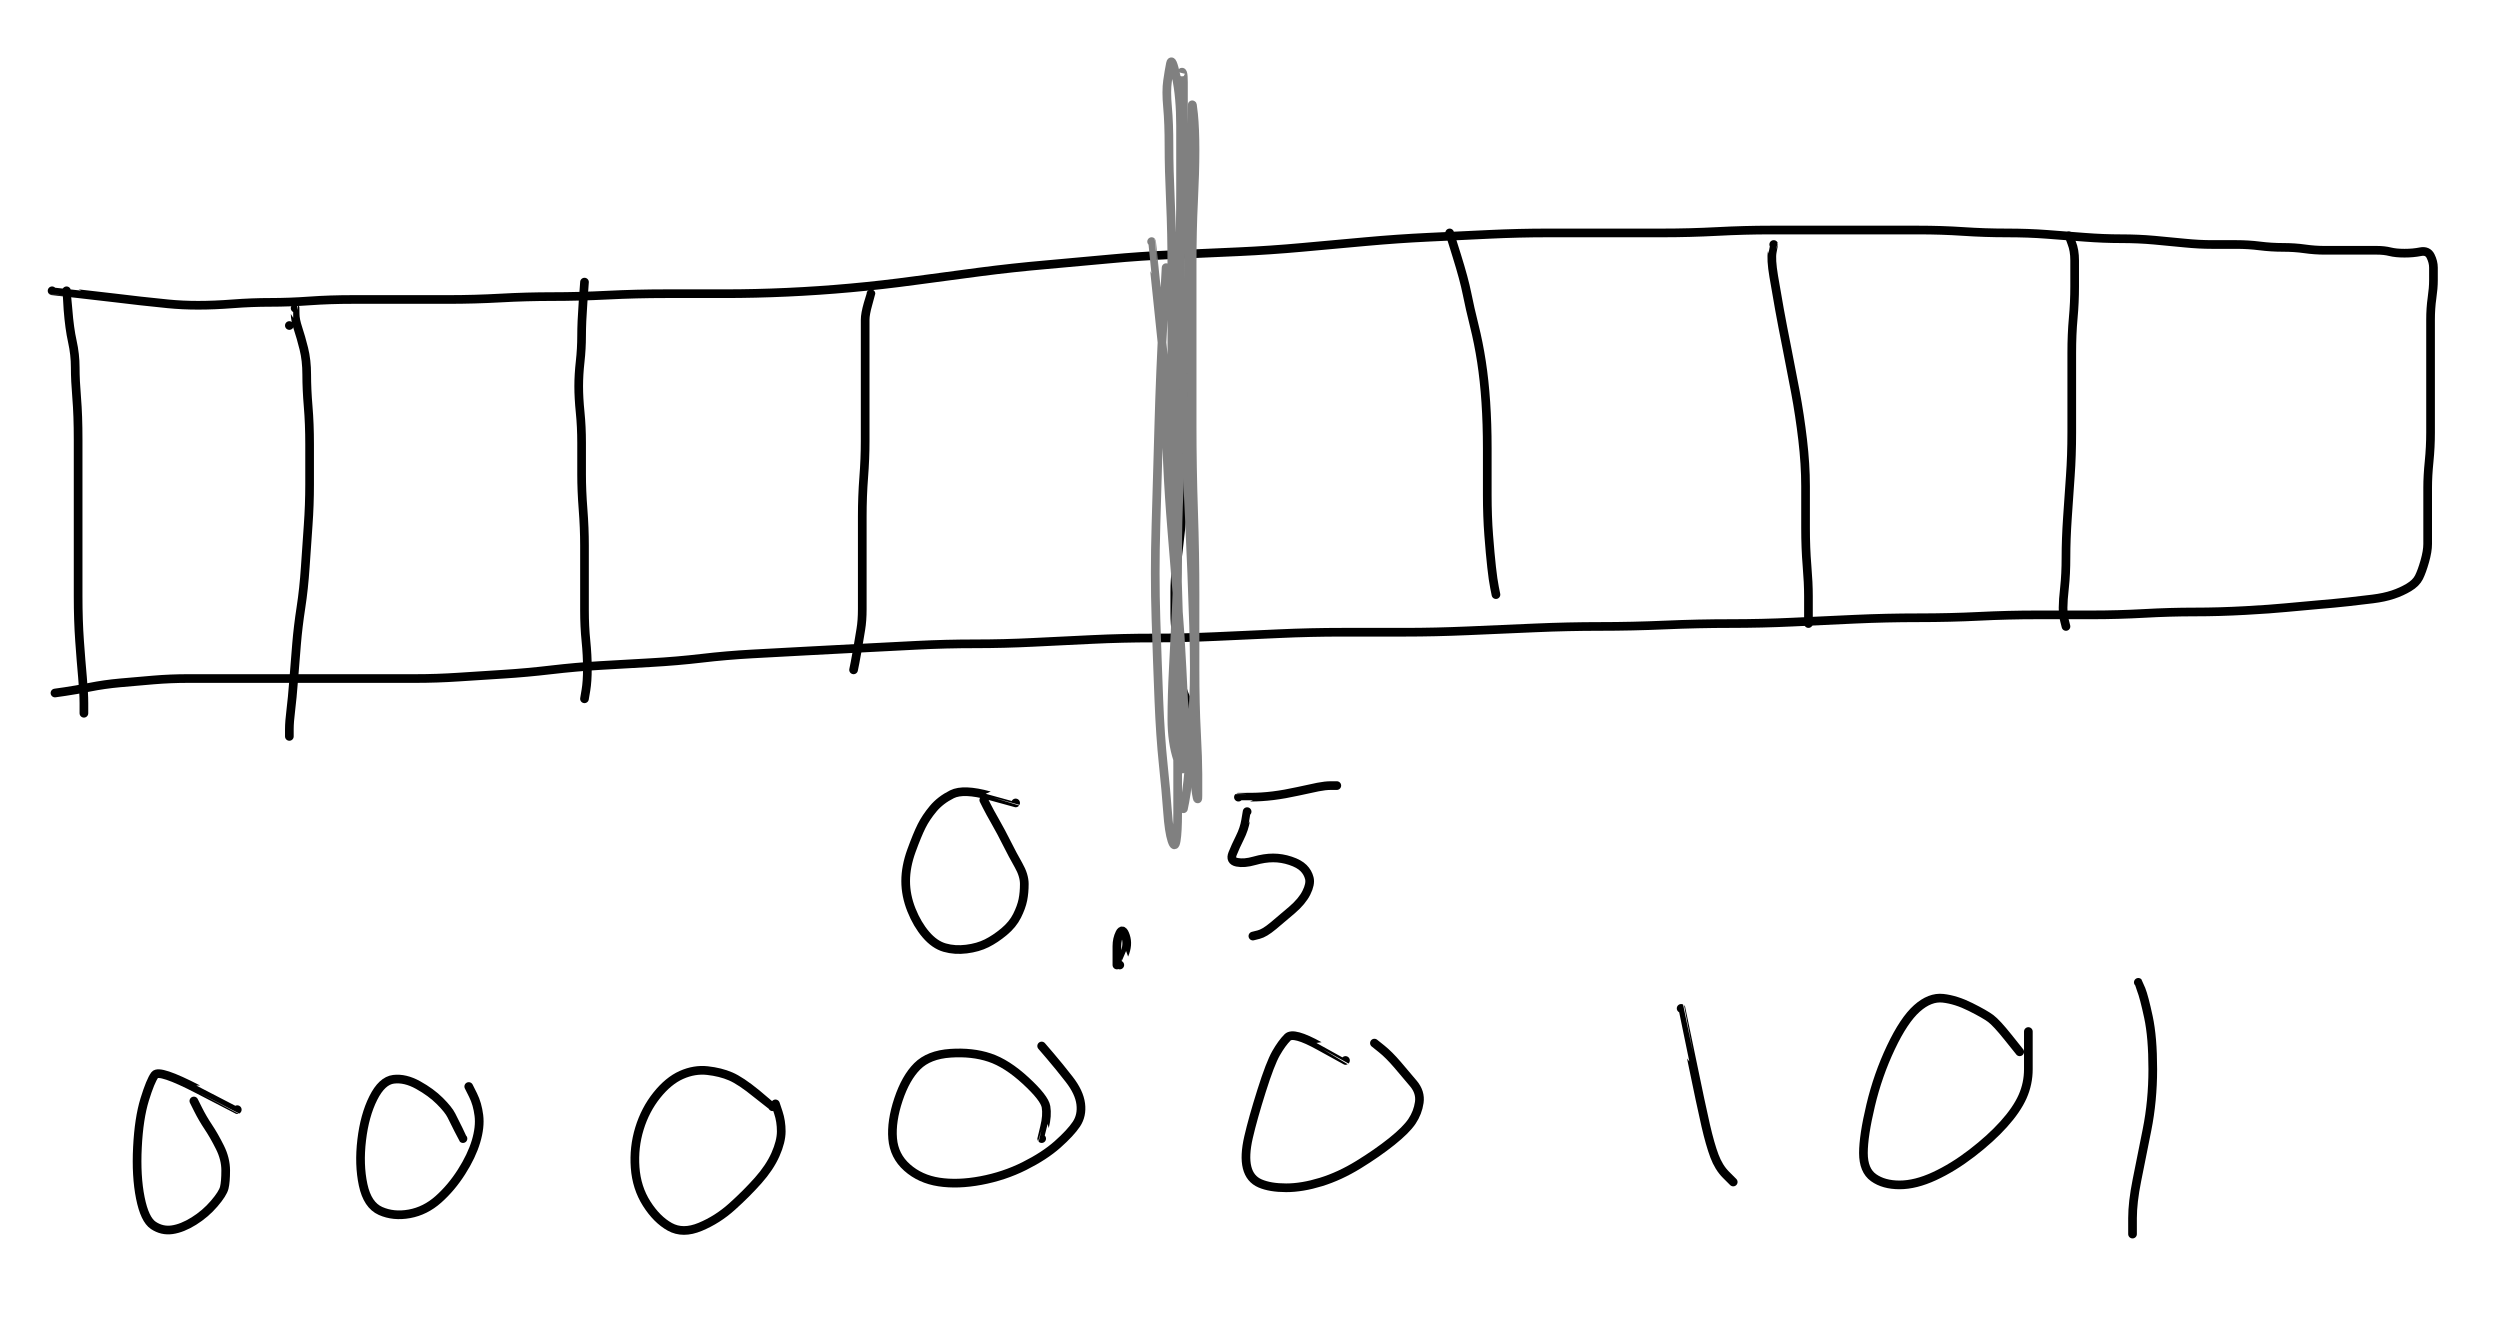 <?xml version="1.0" encoding="UTF-8" standalone="no" ?>
<!DOCTYPE svg PUBLIC "-//W3C//DTD SVG 1.1//EN" "http://www.w3.org/Graphics/SVG/1.1/DTD/svg11.dtd">
<svg xmlns="http://www.w3.org/2000/svg" xmlns:xlink="http://www.w3.org/1999/xlink" version="1.1" width="864" height="456" viewBox="0 0 864 456" xml:space="preserve">
<desc>Created with Fabric.js 4.3.1</desc>
<defs>
</defs>
<g transform="matrix(1 0 0 1 26 173.5)"  >
<path style="stroke: rgb(0,0,0); stroke-width: 3; stroke-dasharray: none; stroke-linecap: round; stroke-dashoffset: 0; stroke-linejoin: round; stroke-miterlimit: 10; fill: none; fill-rule: nonzero; opacity: 1;"  transform=" translate(-26, -173.5)" d="M 22.997 100.497 Q 23 100.5 23.5 107 Q 24 113.5 25 118 Q 26 122.5 26 127 Q 26 131.5 26.5 137.5 Q 27 143.5 27 152 Q 27 160.5 27 169.5 Q 27 178.5 27 188 Q 27 197.5 27 206 Q 27 214.5 27.5 221.5 Q 28 228.5 28.5 234 Q 29 239.5 29 243 L 29 246.503" stroke-linecap="round" />
</g>
<g transform="matrix(1 0 0 1 429.5 159.5)"  >
<path style="stroke: rgb(0,0,0); stroke-width: 3; stroke-dasharray: none; stroke-linecap: round; stroke-dashoffset: 0; stroke-linejoin: round; stroke-miterlimit: 10; fill: none; fill-rule: nonzero; opacity: 1;"  transform=" translate(-429.5, -159.5)" d="M 17.997 100.497 Q 18 100.5 27 101.5 Q 36 102.5 40 103 Q 44 103.5 48.5 104 Q 53 104.5 58 105 Q 63 105.5 68.5 105.5 Q 74 105.5 80.5 105 Q 87 104.5 93.5 104.5 Q 100 104.5 107 104 Q 114 103.5 122 103.5 Q 130 103.5 138 103.5 Q 146 103.5 155 103.5 Q 164 103.5 173 103 Q 182 102.5 191 102.5 Q 200 102.5 210 102 Q 220 101.5 230 101.5 Q 240 101.5 250.5 101.5 Q 261 101.5 272 101 Q 283 100.5 294 99.5 Q 305 98.5 316 97 Q 327 95.5 338.5 94 Q 350 92.5 361.5 91.5 Q 373 90.5 383.5 89.5 Q 394 88.5 405.5 88 Q 417 87.5 428 87 Q 439 86.5 450 85.5 Q 461 84.5 472 83.5 Q 483 82.5 493.5 82 Q 504 81.5 514.5 81 Q 525 80.5 535 80.5 Q 545 80.5 555 80.5 Q 565 80.5 574.5 80.5 Q 584 80.5 593.5 80 Q 603 79.5 612 79.5 Q 621 79.5 629.5 79.5 Q 638 79.5 646.5 79.5 Q 655 79.5 663 79.5 Q 671 79.5 678.5 80 Q 686 80.5 693.5 80.5 Q 701 80.5 707.5 81 Q 714 81.5 720.5 82 Q 727 82.5 733 82.5 Q 739 82.5 744.5 83 Q 750 83.5 755 84 Q 760 84.5 764.5 84.5 Q 769 84.5 773 84.5 Q 777 84.5 781 85 Q 785 85.5 789 85.5 Q 793 85.5 796.5 86 Q 800 86.5 803.5 86.5 Q 807 86.5 810.5 86.5 Q 814 86.5 816.5 86.5 Q 819 86.5 821.5 86.5 Q 824 86.5 826 87 Q 828 87.5 831 87.5 Q 834 87.5 836.5 87 Q 839 86.5 840 88.5 Q 841 90.5 841 92.5 Q 841 94.5 841 97 Q 841 99.5 840.5 103 Q 840 106.5 840 110.5 Q 840 114.5 840 119 Q 840 123.5 840 129 Q 840 134.5 840 139.5 Q 840 144.5 840 149.5 Q 840 154.5 839.5 159.5 Q 839 164.5 839 168.5 Q 839 172.5 839 176 Q 839 179.5 839 182.5 Q 839 185.5 839 188 Q 839 190.5 838 194 Q 837 197.5 836 199.5 Q 835 201.5 832.5 203 Q 830 204.5 827 205.5 Q 824 206.5 820 207 Q 816 207.5 811.5 208 Q 807 208.5 801 209 Q 795 209.5 790 210 Q 785 210.5 776 211 Q 767 211.5 758.5 211.5 Q 750 211.5 741 212 Q 732 212.5 723 212.5 Q 714 212.5 704 212.5 Q 694 212.5 684 213 Q 674 213.5 663 213.5 Q 652 213.5 641 214 Q 630 214.5 619.5 215 Q 609 215.5 598 215.5 Q 587 215.5 575.5 216 Q 564 216.5 553 216.5 Q 542 216.5 530.5 217 Q 519 217.5 507.5 218 Q 496 218.5 485.5 218.5 Q 475 218.5 464 218.5 Q 453 218.5 442 219 Q 431 219.5 420 220 Q 409 220.5 398.5 220.5 Q 388 220.5 377.5 221 Q 367 221.5 357 222 Q 347 222.5 337 222.5 Q 327 222.5 317 223 Q 307 223.5 297.5 224 Q 288 224.5 278.5 225 Q 269 225.5 260 226 Q 251 226.5 242.5 227.5 Q 234 228.5 225 229 Q 216 229.5 207.5 230 Q 199 230.5 190.5 231.5 Q 182 232.5 174 233 Q 166 233.5 158.5 234 Q 151 234.5 143.5 234.5 Q 136 234.5 129 234.5 Q 122 234.5 115 234.5 Q 108 234.5 101.5 234.5 Q 95 234.5 89 234.5 Q 83 234.5 77 234.5 Q 71 234.5 65 234.5 Q 59 234.5 53 235 Q 47 235.5 41.5 236 Q 36 236.5 31 237.5 Q 26 238.5 22.5 239 L 18.997 239.503" stroke-linecap="round" />
</g>
<g transform="matrix(1 0 0 1 408.5 166)"  >
<path style="stroke: rgb(0,0,0); stroke-width: 3; stroke-dasharray: none; stroke-linecap: round; stroke-dashoffset: 0; stroke-linejoin: round; stroke-miterlimit: 10; fill: none; fill-rule: nonzero; opacity: 1;"  transform=" translate(-408.5, -166)" d="M 405.997 88.497 Q 406 88.5 406 92 Q 406 95.5 406.5 97.5 Q 407 99.5 407 102 Q 407 104.5 407.5 107 Q 408 109.5 408.5 112.5 Q 409 115.5 409 119 Q 409 122.5 409.5 126.5 Q 410 130.5 410 134 Q 410 137.5 409.5 140.5 Q 409 143.5 409 147 Q 409 150.5 409 154.5 Q 409 158.5 409 162.5 Q 409 166.5 409 170.5 Q 409 174.5 408.5 179 Q 408 183.5 407.5 188 Q 407 192.5 406.5 196.5 Q 406 200.5 406 204.5 Q 406 208.5 406 212 Q 406 215.5 406.5 219 Q 407 222.5 407 225 Q 407 227.5 407.5 229.5 Q 408 231.5 408 233.5 Q 408 235.5 408.5 237.5 Q 409 239.5 410 241.5 L 411.003 243.503" stroke-linecap="round" />
</g>
<g transform="matrix(1 0 0 1 298 166.5)"  >
<path style="stroke: rgb(0,0,0); stroke-width: 3; stroke-dasharray: none; stroke-linecap: round; stroke-dashoffset: 0; stroke-linejoin: round; stroke-miterlimit: 10; fill: none; fill-rule: nonzero; opacity: 1;"  transform=" translate(-298, -166.5)" d="M 301 101.497 Q 301 101.5 300 105 Q 299 108.5 299 110.5 Q 299 112.5 299 115 Q 299 117.5 299 122 Q 299 126.5 299 131 Q 299 135.5 299 141 Q 299 146.5 299 152.5 Q 299 158.5 298.5 165 Q 298 171.5 298 178.5 Q 298 185.5 298 191 Q 298 196.5 298 201.5 Q 298 206.5 298 210.5 Q 298 214.5 297.5 217.5 Q 297 220.5 296.5 223.5 Q 296 226.5 295.5 229 L 294.997 231.503" stroke-linecap="round" />
</g>
<g transform="matrix(1 0 0 1 201.5 169.5)"  >
<path style="stroke: rgb(0,0,0); stroke-width: 3; stroke-dasharray: none; stroke-linecap: round; stroke-dashoffset: 0; stroke-linejoin: round; stroke-miterlimit: 10; fill: none; fill-rule: nonzero; opacity: 1;"  transform=" translate(-201.5, -169.5)" d="M 202 97.497 Q 202 97.5 201.5 104.5 Q 201 111.5 201 116 Q 201 120.5 200.5 125 Q 200 129.5 200 133.5 Q 200 137.5 200.5 142.5 Q 201 147.5 201 153 Q 201 158.5 201 164 Q 201 169.5 201.5 176 Q 202 182.5 202 188.5 Q 202 194.5 202 200 Q 202 205.5 202 211 Q 202 216.5 202.5 221.5 Q 203 226.5 203 231 Q 203 235.5 202.5 238.5 L 201.997 241.503" stroke-linecap="round" />
</g>
<g transform="matrix(1 0 0 1 100 112.5)"  >
<path style="stroke: rgb(0,0,0); stroke-width: 3; stroke-dasharray: none; stroke-linecap: round; stroke-dashoffset: 0; stroke-linejoin: round; stroke-miterlimit: 10; fill: none; fill-rule: nonzero; opacity: 1;"  transform=" translate(-100, -112.5)" d="M 99.997 112.5 L 100.003 112.5" stroke-linecap="round" />
</g>
<g transform="matrix(1 0 0 1 103.5 180.5)"  >
<path style="stroke: rgb(0,0,0); stroke-width: 3; stroke-dasharray: none; stroke-linecap: round; stroke-dashoffset: 0; stroke-linejoin: round; stroke-miterlimit: 10; fill: none; fill-rule: nonzero; opacity: 1;"  transform=" translate(-103.5, -180.5)" d="M 101.997 106.497 Q 102 106.5 102 108.5 Q 102 110.5 103 113.5 Q 104 116.5 105 120.5 Q 106 124.5 106 129.5 Q 106 134.5 106.5 140.5 Q 107 146.5 107 153.5 Q 107 160.5 107 167.5 Q 107 174.5 106.5 181.5 Q 106 188.5 105.5 196 Q 105 203.5 104 210 Q 103 216.5 102.5 222.5 Q 102 228.5 101.5 235 Q 101 241.5 100.5 245.5 Q 100 249.5 100 252 L 100 254.503" stroke-linecap="round" />
</g>
<g transform="matrix(1 0 0 1 509 143)"  >
<path style="stroke: rgb(0,0,0); stroke-width: 3; stroke-dasharray: none; stroke-linecap: round; stroke-dashoffset: 0; stroke-linejoin: round; stroke-miterlimit: 10; fill: none; fill-rule: nonzero; opacity: 1;"  transform=" translate(-509, -143)" d="M 500.997 80.497 Q 501 80.5 503.5 88.5 Q 506 96.5 507 101.5 Q 508 106.5 509.5 112.5 Q 511 118.5 512 125 Q 513 131.5 513.5 139 Q 514 146.5 514 155 Q 514 163.5 514 171 Q 514 178.5 514.5 185 Q 515 191.5 515.5 196 Q 516 200.5 516.5 203 L 517.003 205.503" stroke-linecap="round" />
</g>
<g transform="matrix(1 0 0 1 618.59 150)"  >
<path style="stroke: rgb(0,0,0); stroke-width: 3; stroke-dasharray: none; stroke-linecap: round; stroke-dashoffset: 0; stroke-linejoin: round; stroke-miterlimit: 10; fill: none; fill-rule: nonzero; opacity: 1;"  transform=" translate(-618.59, -150)" d="M 612.997 84.497 Q 613 84.5 612.5 87 Q 612 89.5 613 95.5 Q 614 101.5 615 107 Q 616 112.5 617.5 120 Q 619 127.5 620.5 135.5 Q 622 143.5 623 152 Q 624 160.5 624 168 Q 624 175.5 624 182.5 Q 624 189.5 624.5 195.5 Q 625 201.5 625 206 Q 625 210.5 625 213 L 625 215.503" stroke-linecap="round" />
</g>
<g transform="matrix(1 0 0 1 715 149)"  >
<path style="stroke: rgb(0,0,0); stroke-width: 3; stroke-dasharray: none; stroke-linecap: round; stroke-dashoffset: 0; stroke-linejoin: round; stroke-miterlimit: 10; fill: none; fill-rule: nonzero; opacity: 1;"  transform=" translate(-715, -149)" d="M 715 81.497 Q 715 81.5 716 84 Q 717 86.5 717 90 Q 717 93.5 717 99 Q 717 104.5 716.5 110 Q 716 115.5 716 122 Q 716 128.5 716 135 Q 716 141.5 716 149.5 Q 716 157.5 715.5 164.5 Q 715 171.5 714.5 179 Q 714 186.5 714 192.5 Q 714 198.5 713.5 203 Q 713 207.5 713 210 Q 713 212.5 713.5 214.5 L 714.003 216.503" stroke-linecap="round" />
</g>
<g transform="matrix(1 0 0 1 406 156.61)"  >
<path style="stroke: rgb(128,128,128); stroke-width: 3; stroke-dasharray: none; stroke-linecap: round; stroke-dashoffset: 0; stroke-linejoin: round; stroke-miterlimit: 10; fill: none; fill-rule: nonzero; opacity: 1;"  transform=" translate(-406, -156.61)" d="M 397.997 83.497 Q 398 83.5 399 93.5 Q 400 103.5 401.5 117.5 Q 403 131.5 403 140.5 Q 403 149.5 403.5 160.5 Q 404 171.5 405 183.5 Q 406 195.5 407 208 Q 408 220.5 408.5 231 Q 409 241.5 409.5 250 Q 410 258.5 409.5 263.5 Q 409 268.5 407 262.5 Q 405 256.5 405 248.5 Q 405 240.5 405.5 231 Q 406 221.5 406.5 211 Q 407 200.5 407 190.5 Q 407 180.5 407.5 169.5 Q 408 158.5 408.5 147 Q 409 135.5 409.5 124 Q 410 112.5 410.5 101.5 Q 411 90.5 411 80.5 Q 411 70.5 411 61.5 Q 411 52.5 411.5 46 Q 412 39.5 412 37 Q 412 34.5 412.5 39.5 Q 413 44.5 413 52 Q 413 59.5 412.5 69.5 Q 412 79.5 412 91.5 Q 412 103.5 412 118 Q 412 132.5 412 147 Q 412 161.5 412.5 176.5 Q 413 191.5 413 205.5 Q 413 219.5 413 231.5 Q 413 243.5 413.5 253 Q 414 262.5 414 267.5 Q 414 272.5 414 275 Q 414 277.5 413.5 274.5 Q 413 271.5 412 264.5 Q 411 257.5 409.5 246 Q 408 234.5 407.5 219.5 Q 407 204.5 406.5 187 Q 406 169.5 405.5 152.5 Q 405 135.5 405 121 Q 405 106.5 405 93.5 Q 405 80.5 404.5 69.5 Q 404 58.5 404 50.5 Q 404 42.5 403.5 37 Q 403 31.5 403.5 28 Q 404 24.5 404.5 22 Q 405 19.5 406.5 26.5 Q 408 33.5 408 43.5 Q 408 53.5 408 66 Q 408 78.5 407.5 95.5 Q 407 112.5 407 130 Q 407 147.5 407 163 Q 407 178.5 407 191.5 Q 407 204.5 406.5 217.5 Q 406 230.5 406.5 243 Q 407 255.5 407 265 Q 407 274.5 407 281 Q 407 287.5 406.5 290.5 Q 406 293.5 405 290.5 Q 404 287.5 403.5 280.5 Q 403 273.5 402 264 Q 401 254.5 400.5 242 Q 400 229.5 399.5 214 Q 399 198.5 399.5 181.5 Q 400 164.5 400.5 146.5 Q 401 128.5 402 110.5 L 403.003 92.497" stroke-linecap="round" />
</g>
<g transform="matrix(1 0 0 1 409.94 151.88)"  >
<path style="stroke: rgb(128,128,128); stroke-width: 3; stroke-dasharray: none; stroke-linecap: round; stroke-dashoffset: 0; stroke-linejoin: round; stroke-miterlimit: 10; fill: none; fill-rule: nonzero; opacity: 1;"  transform=" translate(-409.94, -151.88)" d="M 407 27.497 Q 407 27.5 408 25.5 Q 409 23.5 409 28.5 Q 409 33.5 409 42.5 Q 409 51.5 408.5 65.5 Q 408 79.5 408 97 Q 408 114.5 409 135.5 Q 410 156.5 411 178 Q 412 199.5 412.5 216 Q 413 232.5 412.5 242 Q 412 251.5 411.5 258.5 Q 411 265.5 410.5 270 Q 410 274.5 409.5 277 L 408.997 279.503" stroke-linecap="round" />
</g>
<g transform="matrix(1 0 0 1 333.5 300.69)"  >
<path style="stroke: rgb(0,0,0); stroke-width: 3; stroke-dasharray: none; stroke-linecap: round; stroke-dashoffset: 0; stroke-linejoin: round; stroke-miterlimit: 10; fill: none; fill-rule: nonzero; opacity: 1;"  transform=" translate(-333.5, -300.69)" d="M 351.003 277.497 Q 351 277.5 342 275 Q 333 272.5 329 274.5 Q 325 276.5 322.5 279.5 Q 320 282.5 318.5 285.5 Q 317 288.5 315 294 Q 313 299.5 313 304.5 Q 313 309.5 315 314.5 Q 317 319.5 320 323 Q 323 326.5 326.5 327.5 Q 330 328.5 334 328 Q 338 327.5 341 326 Q 344 324.5 347 322 Q 350 319.5 351.5 316.5 Q 353 313.5 353.5 311 Q 354 308.5 354 305.5 Q 354 302.5 352 299 Q 350 295.5 348 291.5 Q 346 287.5 344 284 Q 342 280.5 341 278.5 L 339.997 276.497" stroke-linecap="round" />
</g>
<g transform="matrix(1 0 0 1 387.85 327.3)"  >
<path style="stroke: rgb(0,0,0); stroke-width: 3; stroke-dasharray: none; stroke-linecap: round; stroke-dashoffset: 0; stroke-linejoin: round; stroke-miterlimit: 10; fill: none; fill-rule: nonzero; opacity: 1;"  transform=" translate(-387.85, -327.3)" d="M 387.003 333.503 Q 387 333.5 388.5 330 Q 390 326.5 389 323.5 Q 388 320.5 387 322.5 Q 386 324.5 386 327 Q 386 329.5 386 331.5 L 386 333.503" stroke-linecap="round" />
</g>
<g transform="matrix(1 0 0 1 439.09 302)"  >
<path style="stroke: rgb(0,0,0); stroke-width: 3; stroke-dasharray: none; stroke-linecap: round; stroke-dashoffset: 0; stroke-linejoin: round; stroke-miterlimit: 10; fill: none; fill-rule: nonzero; opacity: 1;"  transform=" translate(-439.09, -302)" d="M 431.003 280.497 Q 431 280.5 430.5 283.5 Q 430 286.5 428.5 289.5 Q 427 292.5 426 295 Q 425 297.5 427.5 298 Q 430 298.5 433.5 297.5 Q 437 296.5 440 296.5 Q 443 296.5 446 297.5 Q 449 298.5 450.5 300 Q 452 301.5 452.5 303.5 Q 453 305.5 451.5 308.5 Q 450 311.5 446.5 314.5 Q 443 317.5 440 320 Q 437 322.5 435 323 L 432.997 323.503" stroke-linecap="round" />
</g>
<g transform="matrix(1 0 0 1 445 273.5)"  >
<path style="stroke: rgb(0,0,0); stroke-width: 3; stroke-dasharray: none; stroke-linecap: round; stroke-dashoffset: 0; stroke-linejoin: round; stroke-miterlimit: 10; fill: none; fill-rule: nonzero; opacity: 1;"  transform=" translate(-445, -273.5)" d="M 427.997 275.503 Q 428 275.5 432 275.5 Q 436 275.5 440 275 Q 444 274.5 448.5 273.5 Q 453 272.5 455.5 272 Q 458 271.5 460 271.5 L 462.003 271.5" stroke-linecap="round" />
</g>
<g transform="matrix(1 0 0 1 64.6 397.81)"  >
<path style="stroke: rgb(0,0,0); stroke-width: 3; stroke-dasharray: none; stroke-linecap: round; stroke-dashoffset: 0; stroke-linejoin: round; stroke-miterlimit: 10; fill: none; fill-rule: nonzero; opacity: 1;"  transform=" translate(-64.6, -397.81)" d="M 82.003 383.497 Q 82 383.5 68.5 376.5 Q 55 369.5 53.5 371.5 Q 52 373.5 50 380 Q 48 386.5 47.5 396.5 Q 47 406.5 48.5 414 Q 50 421.5 53 423.5 Q 56 425.5 59.5 425 Q 63 424.5 67 422 Q 71 419.5 74 416 Q 77 412.5 77.5 410.5 Q 78 408.5 78 404.5 Q 78 400.5 76 396.5 Q 74 392.5 72 389.5 Q 70 386.5 68.5 383.5 L 66.997 380.497" stroke-linecap="round" />
</g>
<g transform="matrix(1 0 0 1 145.05 396.45)"  >
<path style="stroke: rgb(0,0,0); stroke-width: 3; stroke-dasharray: none; stroke-linecap: round; stroke-dashoffset: 0; stroke-linejoin: round; stroke-miterlimit: 10; fill: none; fill-rule: nonzero; opacity: 1;"  transform=" translate(-145.05, -396.45)" d="M 160.003 393.503 Q 160 393.5 158.5 390.5 Q 157 387.5 156 385.5 Q 155 383.5 152 380.5 Q 149 377.5 144.5 375 Q 140 372.5 136 373 Q 132 373.5 129 379.5 Q 126 385.5 125 394 Q 124 402.5 125.5 409.5 Q 127 416.5 131.5 418.5 Q 136 420.5 141.5 419.5 Q 147 418.5 151.5 414.5 Q 156 410.5 159.5 405 Q 163 399.5 164.5 394.5 Q 166 389.5 165.5 385.5 Q 165 381.5 163.5 378.5 L 161.997 375.497" stroke-linecap="round" />
</g>
<g transform="matrix(1 0 0 1 244.61 397.8)"  >
<path style="stroke: rgb(0,0,0); stroke-width: 3; stroke-dasharray: none; stroke-linecap: round; stroke-dashoffset: 0; stroke-linejoin: round; stroke-miterlimit: 10; fill: none; fill-rule: nonzero; opacity: 1;"  transform=" translate(-244.61, -397.8)" d="M 267.003 382.503 Q 267 382.5 261.5 378 Q 256 373.5 252.5 372 Q 249 370.5 244.5 370 Q 240 369.5 235.5 371.5 Q 231 373.5 227 378.5 Q 223 383.5 221 390 Q 219 396.5 219.5 403.5 Q 220 410.5 223.5 416 Q 227 421.5 231.5 424 Q 236 426.5 242 424 Q 248 421.5 253 417 Q 258 412.5 262 408 Q 266 403.5 268 399 Q 270 394.5 270 391 Q 270 387.5 269 384.5 L 267.997 381.497" stroke-linecap="round" />
</g>
<g transform="matrix(1 0 0 1 341.01 385.35)"  >
<path style="stroke: rgb(0,0,0); stroke-width: 3; stroke-dasharray: none; stroke-linecap: round; stroke-dashoffset: 0; stroke-linejoin: round; stroke-miterlimit: 10; fill: none; fill-rule: nonzero; opacity: 1;"  transform=" translate(-341.01, -385.35)" d="M 360.003 393.503 Q 360 393.5 361 389.5 Q 362 385.5 361.5 382.5 Q 361 379.5 354.5 373.5 Q 348 367.5 342 365.5 Q 336 363.5 328.5 364 Q 321 364.5 317 368.5 Q 313 372.5 310.5 380 Q 308 387.5 308.5 393.5 Q 309 399.5 313.5 403.5 Q 318 407.5 324.5 408.5 Q 331 409.5 339 408 Q 347 406.5 354 403 Q 361 399.5 365.5 395.5 Q 370 391.5 372 388.5 Q 374 385.5 373.5 381.5 Q 373 377.5 369.5 373 Q 366 368.5 363 365 L 359.997 361.497" stroke-linecap="round" />
</g>
<g transform="matrix(1 0 0 1 460.53 383.88)"  >
<path style="stroke: rgb(0,0,0); stroke-width: 3; stroke-dasharray: none; stroke-linecap: round; stroke-dashoffset: 0; stroke-linejoin: round; stroke-miterlimit: 10; fill: none; fill-rule: nonzero; opacity: 1;"  transform=" translate(-460.53, -383.88)" d="M 465.003 366.497 Q 465 366.5 456 361.5 Q 447 356.5 445 358.5 Q 443 360.5 441 364 Q 439 367.5 436 377 Q 433 386.5 431.5 393 Q 430 399.5 431 403.5 Q 432 407.5 435.5 409 Q 439 410.5 444.5 410.5 Q 450 410.5 456.5 408.5 Q 463 406.5 469.5 402.5 Q 476 398.5 481 394.5 Q 486 390.5 488 387.5 Q 490 384.5 490.5 381 Q 491 377.5 488.5 374.5 Q 486 371.5 483 368 Q 480 364.5 477.5 362.5 L 474.997 360.497" stroke-linecap="round" />
</g>
<g transform="matrix(1 0 0 1 590 378.5)"  >
<path style="stroke: rgb(0,0,0); stroke-width: 3; stroke-dasharray: none; stroke-linecap: round; stroke-dashoffset: 0; stroke-linejoin: round; stroke-miterlimit: 10; fill: none; fill-rule: nonzero; opacity: 1;"  transform=" translate(-590, -378.5)" d="M 580.997 348.497 Q 581 348.5 584.5 365.5 Q 588 382.5 589.5 389 Q 591 395.5 592.5 399.5 Q 594 403.5 596.5 406 L 599.003 408.503" stroke-linecap="round" />
</g>
<g transform="matrix(1 0 0 1 672.5 377.14)"  >
<path style="stroke: rgb(0,0,0); stroke-width: 3; stroke-dasharray: none; stroke-linecap: round; stroke-dashoffset: 0; stroke-linejoin: round; stroke-miterlimit: 10; fill: none; fill-rule: nonzero; opacity: 1;"  transform=" translate(-672.5, -377.14)" d="M 698.003 363.503 Q 698 363.5 694 358.5 Q 690 353.5 688 352 Q 686 350.5 681 348 Q 676 345.5 671.5 345 Q 667 344.5 662.5 348.5 Q 658 352.5 653.5 362 Q 649 371.5 646.5 382 Q 644 392.5 644 398.5 Q 644 404.5 647.5 407 Q 651 409.5 656.5 409.5 Q 662 409.5 668.5 406.5 Q 675 403.5 681.5 398.5 Q 688 393.5 692.5 388.5 Q 697 383.5 699 379 Q 701 374.5 701 369.5 Q 701 364.5 701 360.5 L 701 356.497" stroke-linecap="round" />
</g>
<g transform="matrix(1 0 0 1 740.5 383)"  >
<path style="stroke: rgb(0,0,0); stroke-width: 3; stroke-dasharray: none; stroke-linecap: round; stroke-dashoffset: 0; stroke-linejoin: round; stroke-miterlimit: 10; fill: none; fill-rule: nonzero; opacity: 1;"  transform=" translate(-740.5, -383)" d="M 738.997 339.497 Q 739 339.5 740 342 Q 741 344.5 742.5 351.5 Q 744 358.5 744 369.5 Q 744 380.5 742 390.5 Q 740 400.5 738.5 408 Q 737 415.5 737 421 L 737 426.503" stroke-linecap="round" />
</g>
</svg>